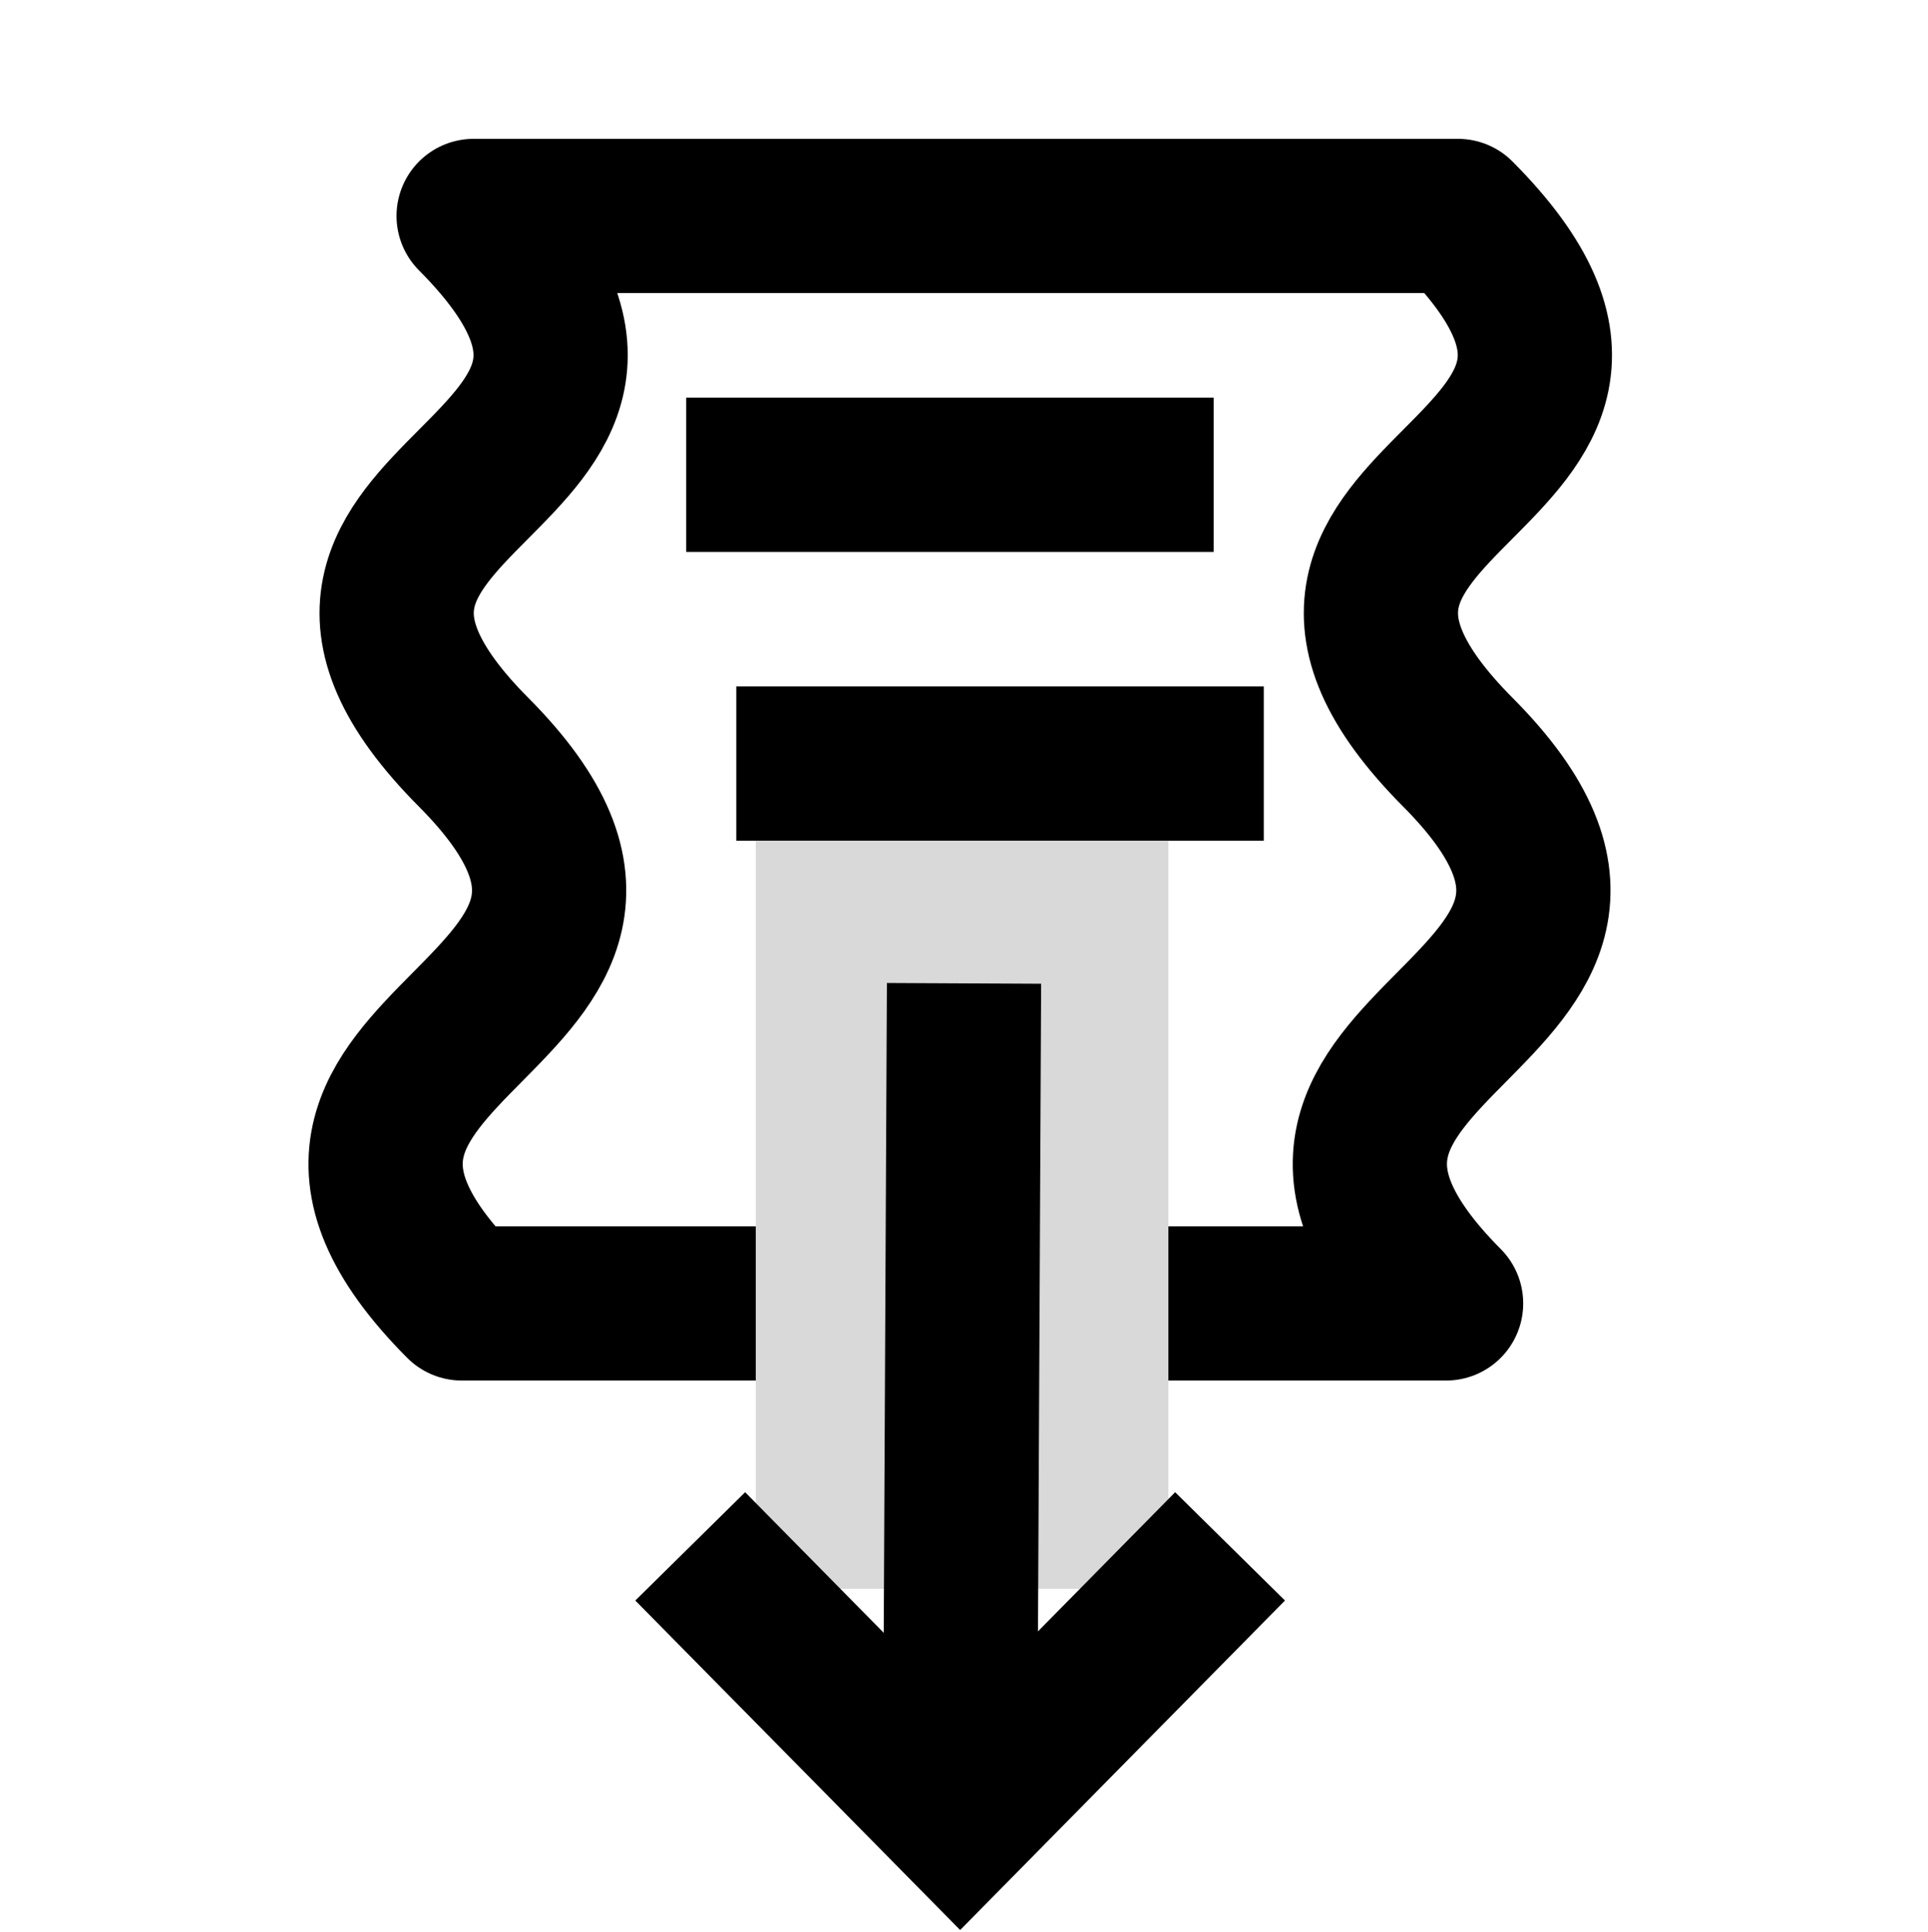 <svg width="500" height="501" viewBox="0 0 500 501" fill="none" xmlns="http://www.w3.org/2000/svg">
<path d="M122.833 195.074C53.675 125.537 191.99 125.537 122.833 56L378.085 56C447.242 125.537 308.927 125.537 378.085 195.074C447.242 264.611 305.479 268.078 375.02 338L119.767 338C50.227 268.078 191.99 264.611 122.833 195.074Z" stroke="black" stroke-width="40" stroke-linejoin="round"/>
<line x1="177.951" y1="123.122" x2="314.748" y2="123.122" stroke="black" stroke-width="40"/>
<line x1="190.943" y1="198.016" x2="327.74" y2="198.016" stroke="black" stroke-width="40"/>
<rect x="196" y="218" width="107" height="194" fill="#D9D9D9"/>
<path d="M249 461L250.005 255" stroke="black" stroke-width="40" stroke-linejoin="round"/>
<path d="M319 401L249 472L179 401" stroke="black" stroke-width="40"/>
</svg>
